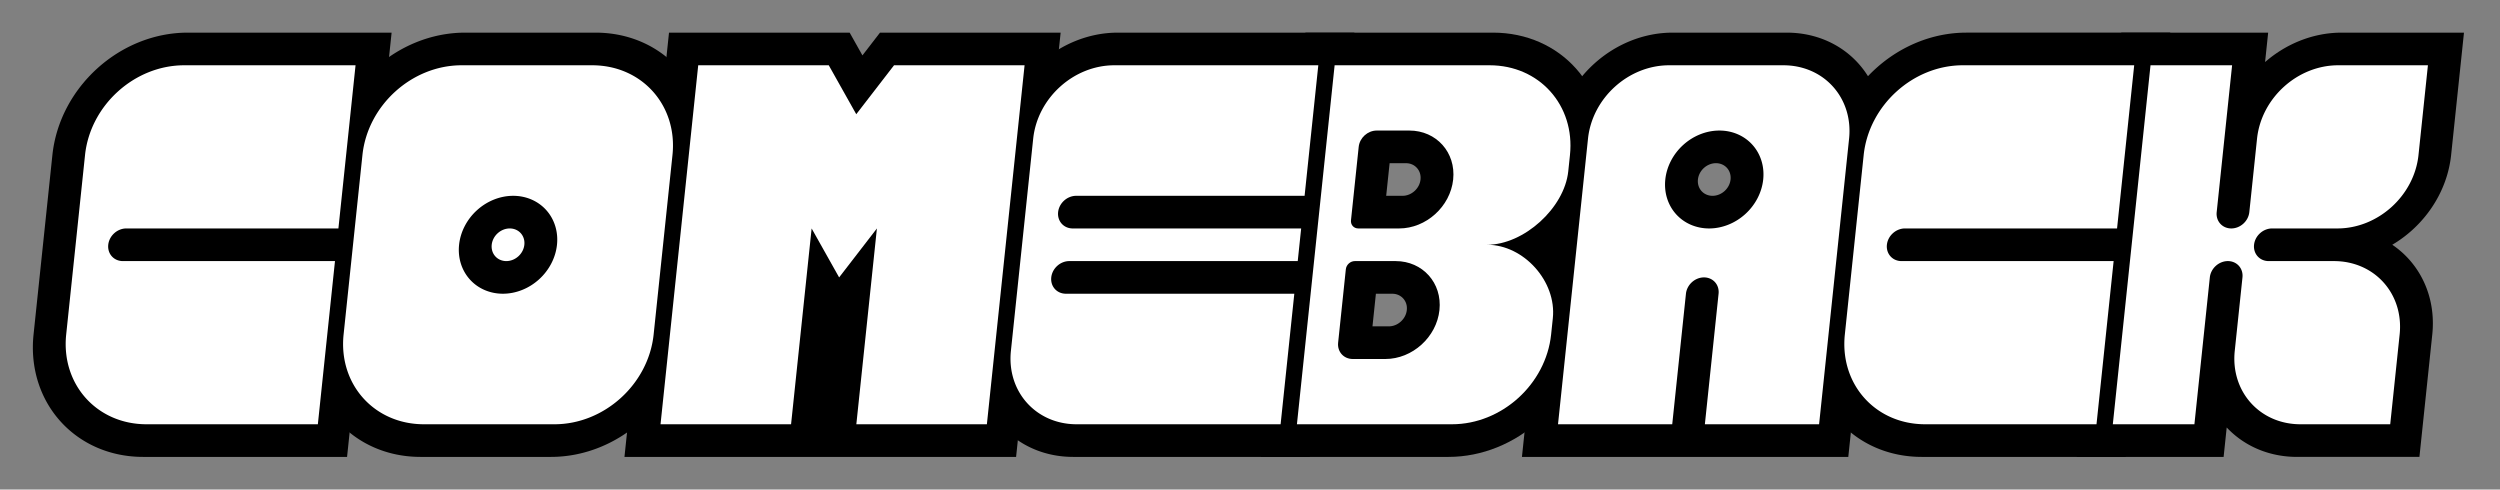 <?xml version="1.0" encoding="UTF-8" standalone="no"?>
<svg
   xmlns:dc="http://purl.org/dc/elements/1.1/"
   xmlns:cc="http://creativecommons.org/ns#"
   xmlns:rdf="http://www.w3.org/1999/02/22-rdf-syntax-ns#"
   xmlns:svg="http://www.w3.org/2000/svg"
   xmlns="http://www.w3.org/2000/svg"
   xmlns:sodipodi="http://sodipodi.sourceforge.net/DTD/sodipodi-0.dtd"
   xmlns:inkscape="http://www.inkscape.org/namespaces/inkscape"
   width="3064.124"
   height="600"
   viewBox="0 0 3064.124 600"
   id="svg2"
   version="1.1"
   inkscape:version="1.0.1 (0767f8302a, 2020-10-17)"
   sodipodi:docname="comeback_italics.svg"
   inkscape:export-filename="/home/alfonso/Projects/Godot/Comeback/logo/comeback.png"
   inkscape:export-xdpi="72"
   inkscape:export-ydpi="72">
  <rect x="0" y="0" width="3064.124" height="600" fill="#808080" stroke="none"/>
  <defs
     id="defs4" />
  <sodipodi:namedview
     id="base"
     pagecolor="#36393f"
     bordercolor="#666666"
     borderopacity="1.0"
     inkscape:pageopacity="0"
     inkscape:pageshadow="2"
     inkscape:zoom="0.43133514"
     inkscape:cx="1559.0334"
     inkscape:cy="220.78814"
     inkscape:document-units="px"
     inkscape:current-layer="g151"
     showgrid="true"
     inkscape:object-nodes="true"
     fit-margin-top="0"
     fit-margin-left="0"
     fit-margin-right="0"
     fit-margin-bottom="0"
     inkscape:showpageshadow="false"
     units="px"
     inkscape:window-width="1920"
     inkscape:window-height="1007"
     inkscape:window-x="0"
     inkscape:window-y="0"
     inkscape:window-maximized="1"
     inkscape:document-rotation="0"
     inkscape:object-paths="false"
     inkscape:snap-intersection-paths="true"
     inkscape:snap-nodes="true"
     inkscape:snap-center="false"
     inkscape:snap-object-midpoints="true"
     inkscape:snap-smooth-nodes="true"
     inkscape:snap-others="false"
     inkscape:snap-grids="true"
     inkscape:pagecheckerboard="false">
    <inkscape:grid
       type="xygrid"
       id="grid4156"
       originx="92.593"
       originy="80" />
  </sodipodi:namedview>
  <g
     inkscape:label="remake"
     inkscape:groupmode="layer"
     id="g98"
     transform="translate(94.746,-473.363)"
     style="display:none;opacity:1;mix-blend-mode:normal">
    <rect
       style="display:inline;opacity:1;mix-blend-mode:normal;fill:#ffffff;stroke:none;stroke-width:40;stroke-linecap:round;stroke-miterlimit:4;stroke-dasharray:none;stroke-opacity:1"
       id="rect1565-4"
       width="320"
       height="440"
       x="1837.847"
       y="553.363"
       ry="90" />
    <rect
       style="fill:#ffffff;stroke:none;stroke-width:40;stroke-linecap:round;stroke-miterlimit:4;stroke-dasharray:none;stroke-opacity:1"
       id="rect1565"
       width="340"
       height="440"
       x="1157.847"
       y="553.363"
       ry="90" />
    <rect
       style="display:inline;opacity:1;mix-blend-mode:normal;fill:#ffffff;stroke:none;stroke-width:40;stroke-linecap:round;stroke-miterlimit:4;stroke-dasharray:none;stroke-opacity:1"
       id="rect1371-3-9"
       width="320"
       height="440"
       x="-2.153"
       y="553.363"
       ry="110" />
    <rect
       style="display:inline;opacity:1;mix-blend-mode:normal;fill:#ffffff;stroke:none;stroke-width:40;stroke-linecap:round;stroke-miterlimit:4;stroke-dasharray:none;stroke-opacity:1"
       id="rect1371-3"
       width="300"
       height="440"
       x="1517.847"
       y="553.363"
       ry="110" />
    <rect
       style="display:inline;opacity:1;mix-blend-mode:normal;fill:#ffffff;stroke:none;stroke-width:40;stroke-linecap:round;stroke-miterlimit:4;stroke-dasharray:none;stroke-opacity:1"
       id="rect1371-3-7"
       width="300"
       height="440"
       x="1517.847"
       y="1023.363"
       ry="110" />
    <rect
       style="fill:#ffffff;stroke:none;stroke-width:40;stroke-linecap:round;stroke-miterlimit:4;stroke-dasharray:none;stroke-opacity:1"
       id="rect1371"
       width="380"
       height="440"
       x="337.847"
       y="553.363"
       ry="110" />
    <rect
       style="fill:#ffffff;stroke-width:26.249;stroke-linecap:round;stroke-opacity:0.4"
       id="rect132"
       width="110"
       height="440"
       x="207.847"
       y="553.363" />
    <path
       style="fill:#000000;stroke:none;stroke-width:1px;stroke-linecap:butt;stroke-linejoin:miter;stroke-opacity:1"
       d="M -22.153,993.363 V 793.363 h -220 c 0,0 -20,0 -20,-20 0,-20 20,-20 20,-20 h 220 v -200 h -200 c -80,0 -120,40 -120,120 v 200 c 0,80 40,120 120,120 z"
       id="path66"
       sodipodi:nodetypes="ccczcccccccc" />
    <path
       inkscape:connector-curvature="0"
       style="color:#000000;clip-rule:nonzero;display:inline;overflow:visible;visibility:visible;opacity:1;isolation:auto;mix-blend-mode:normal;color-interpolation:sRGB;color-interpolation-filters:linearRGB;solid-color:#000000;solid-opacity:1;fill:#000000;fill-opacity:1;fill-rule:evenodd;stroke:none;stroke-width:31.25px;stroke-linecap:butt;stroke-linejoin:miter;stroke-miterlimit:4;stroke-dasharray:none;stroke-dashoffset:0;stroke-opacity:1;color-rendering:auto;image-rendering:auto;shape-rendering:auto;text-rendering:auto;enable-background:accumulate"
       d="m -235.011,5.61 c -93.75,0 -124.995,93.75 -124.992,156.25 l 0.006,125 c 0.003,62.5 31.257,156.25 125.008,156.25 h 125 c 93.75,0 124.995,-93.75 124.992,-156.25 l -0.006,-125 C 14.994,99.36 -16.261,5.61 -110.011,5.61 Z m 62.508,156.25 c 34.27,0 62.501,28.231 62.503,62.5 0.002,34.272 -28.227,62.5 -62.497,62.5 -34.27,0 -62.501,-28.228 -62.503,-62.5 -0.002,-34.269 28.227,-62.5 62.497,-62.5 z"
       id="path68" />
    <rect
       style="fill:#ffffff;stroke-width:26.249;stroke-linecap:round;stroke-opacity:0.4"
       id="rect157"
       width="90"
       height="440"
       x="1407.847"
       y="553.363" />
    <path
       sodipodi:nodetypes="cccccssccsscccc"
       inkscape:connector-curvature="0"
       id="path70"
       d="M 446.12,0.875 443.973,313.375 c -0.215,31.275 30.82,62.525 62.071,62.5 h 281.25 l 1.202,-174.991 h -281.25 c -20.854,0 -20.682,-25.022 0.172,-25.022 h 281.25 l 0.257,-37.478 h -281.25 c -20.854,0 -20.682,-25.022 0.172,-25.022 h 281.25 l 1.202,-174.987 h -281.25 c -31.25,0.025 -62.715,31.275 -62.929,62.5 z"
       style="color:#000000;clip-rule:nonzero;display:inline;overflow:visible;visibility:visible;opacity:1;isolation:auto;mix-blend-mode:normal;color-interpolation:sRGB;color-interpolation-filters:linearRGB;solid-color:#000000;solid-opacity:1;fill:#000000;fill-opacity:1;fill-rule:evenodd;stroke:none;stroke-width:31.25px;stroke-linecap:butt;stroke-linejoin:miter;stroke-miterlimit:4;stroke-dasharray:none;stroke-dashoffset:0;stroke-opacity:1;color-rendering:auto;image-rendering:auto;shape-rendering:auto;text-rendering:auto;enable-background:accumulate" />
    <path
       style="fill:#000000;stroke:none;stroke-width:1px;stroke-linecap:butt;stroke-linejoin:miter;stroke-opacity:1"
       d="M 1860,444.363 V 244.363 h -220 c 0,0 -20,0 -20,-20 0,-20 20,-20 20,-20 h 220 V 4.363 h -200 c -80,0 -120,40 -120,120 v 200 c 0,80 40,120 120,120 z"
       id="path74"
       sodipodi:nodetypes="ccczcccccccc" />
    <path
       id="path76"
       style="fill:#000000;stroke:none;stroke-width:1px;stroke-linecap:butt;stroke-linejoin:miter;stroke-opacity:1"
       d="m 1309.999,4.363 c -80,0 -120,40 -120,120 l 7e-4,320.001 h 150 l -7e-4,-170.001 c 0,0 0,-10 10,-10 10,0 10,10 10,10 l 7e-4,170.001 h 150 l -7e-4,-320.001 c -10e-5,-80 -40,-120 -120,-120 z m 39.949,130 h 0.051 c 27.614,0 50,22.386 50,50 0,27.614 -22.386,50 -50,50 -27.614,0 -50,-22.386 -50,-50 -1e-4,-27.594 22.355,-49.972 49.949,-50 z"
       sodipodi:nodetypes="sscccscccsssssssss" />
    <g
       id="g80"
       transform="translate(-1382.152,459)"
       style="fill:#ffffff">
      <path
         id="path78"
         style="fill:#ffffff;stroke-width:2"
         d="M -37.848,-459 V -19 H 122.152 l 6.6e-4,-239.999 40,60 40,-60 L 202.152,-19 h 160 v -440 h -160 l -40,60 -40,-60 z"
         transform="translate(2157.847,553.363)"
         sodipodi:nodetypes="ccccccccccccc" />
    </g>
    <rect
       style="fill:#ffffff;stroke-width:26.249;stroke-linecap:round;stroke-opacity:0.4"
       id="rect155"
       width="110"
       height="440"
       x="1517.847"
       y="553.363" />
    <g
       id="g96"
       transform="translate(117.847,-91.001)"
       style="fill:#000000">
      <path
         id="path90"
         style="fill:#000000;fill-opacity:1;stroke:none;stroke-width:2"
         d="M 740,94.363 V 534.363 h 210 c 45,0 90,-45 90,-90 v -40 c 0,-45 -45,-90 -90,-90 45,0 90,-45 90,-90 v -40 c 0,-45 -45,-90 -90,-90 z" />
      <ellipse
         style="fill:#ffffff;fill-opacity:1;stroke:none;stroke-width:2"
         id="ellipse92"
         cx="880"
         cy="214.363"
         rx="50"
         ry="50" />
      <ellipse
         style="fill:#ffffff;fill-opacity:1;stroke:none;stroke-width:2"
         id="ellipse94"
         cx="880"
         cy="424.363"
         rx="50"
         ry="50" />
    </g>
    <rect
       style="fill:#ffffff;stroke-width:26.249;stroke-linecap:round;stroke-opacity:0.4"
       id="rect180"
       width="320"
       height="90"
       x="1837.847"
       y="903.363" />
    <path
       style="fill:#808080;stroke:#000000;stroke-width:40;stroke-linecap:round;stroke-miterlimit:4;stroke-dasharray:none;stroke-opacity:1"
       d="m 317.847,773.363 h -260"
       id="path122" />
    <path
       style="fill:#808080;stroke:#000000;stroke-width:40;stroke-linecap:round;stroke-miterlimit:4;stroke-dasharray:none;stroke-opacity:1"
       d="m 1497.847,733.363 h -280"
       id="path947"
       sodipodi:nodetypes="cc" />
    <path
       style="display:inline;opacity:1;fill:#808080;stroke:#000000;stroke-width:40;stroke-linecap:round;stroke-miterlimit:4;stroke-dasharray:none;stroke-opacity:1"
       d="m 1497.847,813.363 h -280"
       id="path947-3"
       sodipodi:nodetypes="cc" />
    <path
       style="fill:#cccccc;stroke:#000000;stroke-width:40;stroke-linecap:round;stroke-miterlimit:4;stroke-dasharray:none;stroke-opacity:1"
       d="m 1997.847,993.363 v -160"
       id="path1017"
       sodipodi:nodetypes="cc" />
    <circle
       style="display:inline;opacity:1;fill:#000000;stroke:none;stroke-width:40;stroke-linecap:round;stroke-miterlimit:4;stroke-dasharray:none;stroke-opacity:1"
       id="path1036-1-7"
       cx="1997.847"
       cy="693.363"
       r="60" />
    <circle
       style="fill:#000000;stroke:none;stroke-width:40;stroke-linecap:round;stroke-miterlimit:4;stroke-dasharray:none;stroke-opacity:1"
       id="path1036"
       cx="527.848"
       cy="773.363"
       r="60" />
    <path
       style="display:inline;opacity:1;mix-blend-mode:normal;fill:#000000;stroke:none;stroke-width:2.25px;stroke-linecap:butt;stroke-linejoin:miter;stroke-opacity:1"
       d="M 1817.847,863.363 V 683.363 c 0,45 -45,90 -90,90 45,0 90,45 90,90 z"
       id="path998-2-8-3-3-5-5-2-0-9"
       sodipodi:nodetypes="cccc" />
    <rect
       style="display:inline;opacity:1;mix-blend-mode:normal;fill:#ffffff;stroke-width:26.249;stroke-linecap:round;stroke-opacity:0.4"
       id="rect155-2"
       width="110"
       height="440"
       x="1517.847"
       y="1023.363" />
    <circle
       style="display:inline;opacity:1;mix-blend-mode:normal;fill:#000000;stroke:none;stroke-width:40;stroke-linecap:round;stroke-miterlimit:4;stroke-dasharray:none;stroke-opacity:1"
       id="path1036-1-7-5-6"
       cx="1617.847"
       cy="1243.363"
       r="60" />
    <g
       id="g1482"
       transform="translate(-5.60685e-5,-10)"
       style="fill:#000000">
      <circle
         style="display:inline;opacity:1;mix-blend-mode:normal;fill:#000000;stroke:none;stroke-width:40;stroke-linecap:round;stroke-miterlimit:4;stroke-dasharray:none;stroke-opacity:1"
         id="path1036-1-7-7"
         cx="1617.847"
         cy="703.363"
         r="60" />
      <rect
         style="fill:#000000;stroke:none;stroke-width:40;stroke-linecap:round;stroke-miterlimit:4;stroke-dasharray:none;stroke-opacity:1"
         id="rect1457"
         width="60"
         height="65"
         x="1557.847"
         y="698.363"
         ry="10" />
      <rect
         style="display:inline;opacity:1;mix-blend-mode:normal;fill:#000000;stroke:none;stroke-width:40;stroke-linecap:round;stroke-miterlimit:4;stroke-dasharray:none;stroke-opacity:1"
         id="rect1457-9"
         width="60"
         height="80"
         x="1557.847"
         y="643.363"
         ry="20"
         rx="0" />
      <rect
         style="fill:#000000;stroke:none;stroke-width:40;stroke-linecap:round;stroke-miterlimit:4;stroke-dasharray:none;stroke-opacity:1"
         id="rect1524"
         width="40"
         height="120"
         x="1577.847"
         y="643.363"
         ry="0" />
    </g>
    <g
       id="g1707">
      <circle
         style="display:inline;mix-blend-mode:normal;fill:#000000;stroke:none;stroke-width:40;stroke-linecap:round;stroke-miterlimit:4;stroke-dasharray:none;stroke-opacity:1"
         id="path1036-1-7-5"
         cx="1617.847"
         cy="853.363"
         r="60" />
      <rect
         style="display:inline;mix-blend-mode:normal;fill:#000000;stroke:none;stroke-width:40;stroke-linecap:round;stroke-miterlimit:4;stroke-dasharray:none;stroke-opacity:1"
         id="rect1457-2"
         width="60"
         height="80"
         x="1557.847"
         y="793.363"
         ry="10" />
      <rect
         style="display:inline;mix-blend-mode:normal;fill:#000000;stroke:none;stroke-width:40;stroke-linecap:round;stroke-miterlimit:4;stroke-dasharray:none;stroke-opacity:1"
         id="rect1457-2-1"
         width="60"
         height="65"
         x="1557.847"
         y="848.363"
         ry="20" />
      <rect
         style="fill:#000000;stroke:none;stroke-width:40;stroke-linecap:round;stroke-miterlimit:4;stroke-dasharray:none;stroke-opacity:1"
         id="rect1526"
         width="40"
         height="120"
         x="1577.847"
         y="793.363"
         ry="0" />
    </g>
    <rect
       style="display:inline;opacity:1;mix-blend-mode:normal;fill:#ffffff;stroke:none;stroke-width:40;stroke-linecap:round;stroke-miterlimit:4;stroke-dasharray:none;stroke-opacity:1"
       id="rect1371-3-9-4"
       width="320"
       height="440"
       x="2177.847"
       y="553.363"
       ry="110" />
    <rect
       style="display:inline;opacity:1;mix-blend-mode:normal;fill:#ffffff;stroke-width:26.249;stroke-linecap:round;stroke-opacity:0.4"
       id="rect132-7"
       width="110"
       height="440"
       x="2387.847"
       y="553.363" />
    <path
       style="display:inline;opacity:1;fill:#808080;stroke:#000000;stroke-width:40;stroke-linecap:round;stroke-miterlimit:4;stroke-dasharray:none;stroke-opacity:1"
       d="m 2497.847,773.363 h -260"
       id="path122-5" />
    <g
       id="g88-5"
       transform="translate(197.846,-121.001)"
       style="display:inline;opacity:1;mix-blend-mode:normal;fill:#ffffff">
      <path
         style="fill:#ffffff;stroke:none;stroke-width:1px;stroke-linecap:butt;stroke-linejoin:miter;stroke-opacity:1"
         d="M 1740.001,534.364 V 94.364 l 120,-10e-7 V 534.364 Z"
         id="path82-0"
         sodipodi:nodetypes="ccccc" />
      <path
         style="fill:#ffffff;fill-opacity:1;stroke:none;stroke-width:1px;stroke-linecap:butt;stroke-linejoin:miter;stroke-opacity:1"
         d="M 2080.001,94.364 V 224.364 c 0,40 -40,80 -80,80 h -90 c -10,0 -20,0 -20,10 h -50 v -60 h 20 c 0,10 0,20 10,20 10,0 10,-10 10,-20 v -80 c 0,-40 40,-80 80,-80 z"
         id="path84-3"
         sodipodi:nodetypes="cccccccczcccc" />
      <path
         style="fill:#ffffff;fill-opacity:1;stroke:none;stroke-width:1px;stroke-linecap:butt;stroke-linejoin:miter;stroke-opacity:1"
         d="m 2080.001,534.364 v -130 c 0,-40 -40,-80 -80,-80 h -90 c -10,0 -20,0 -20,-10 h -50 v 60 h 20 c 0,-10 0,-20 10,-20 10,0 10,10 10,20 v 80 c 0,40 40,80 80,80 z"
         id="path86-6"
         sodipodi:nodetypes="cccccccczcccc" />
    </g>
    <rect
       style="fill:#ffffff;stroke:none;stroke-width:40;stroke-linecap:round;stroke-miterlimit:4;stroke-dasharray:none;stroke-opacity:1"
       id="rect1621"
       width="140"
       height="440"
       x="2517.847"
       y="553.363" />
    <rect
       style="fill:#ffffff;stroke:none;stroke-width:40;stroke-linecap:round;stroke-miterlimit:4;stroke-dasharray:none;stroke-opacity:1"
       id="rect1623"
       width="200"
       height="200"
       x="2657.847"
       y="553.363"
       ry="90" />
    <rect
       style="fill:#ffffff;stroke:none;stroke-width:40;stroke-linecap:round;stroke-miterlimit:4;stroke-dasharray:none;stroke-opacity:1"
       id="rect1629"
       width="90"
       height="100"
       x="2657.847"
       y="653.363"
       ry="0" />
    <rect
       style="fill:#ffffff;stroke:none;stroke-width:40;stroke-linecap:round;stroke-miterlimit:4;stroke-dasharray:none;stroke-opacity:1"
       id="rect1631"
       width="90"
       height="100"
       x="2767.847"
       y="553.363" />
    <rect
       style="display:inline;opacity:1;mix-blend-mode:normal;fill:#ffffff;stroke:none;stroke-width:40;stroke-linecap:round;stroke-miterlimit:4;stroke-dasharray:none;stroke-opacity:1"
       id="rect1623-1"
       width="200"
       height="200"
       x="2657.847"
       y="793.363"
       ry="90" />
    <rect
       style="display:inline;opacity:1;mix-blend-mode:normal;fill:#ffffff;stroke:none;stroke-width:40;stroke-linecap:round;stroke-miterlimit:4;stroke-dasharray:none;stroke-opacity:1"
       id="rect1629-0"
       width="90"
       height="100"
       x="2767.847"
       y="893.363"
       ry="0" />
    <rect
       style="display:inline;opacity:1;mix-blend-mode:normal;fill:#ffffff;stroke:none;stroke-width:40;stroke-linecap:round;stroke-miterlimit:4;stroke-dasharray:none;stroke-opacity:1"
       id="rect1631-6"
       width="90"
       height="100"
       x="2657.847"
       y="793.363" />
    <rect
       style="fill:#ffffff;stroke:none;stroke-width:40;stroke-linecap:round;stroke-miterlimit:4;stroke-dasharray:none;stroke-opacity:1"
       id="rect1671"
       width="50"
       height="80"
       x="2637.847"
       y="733.363" />
    <path
       style="fill:#b3b3b3;stroke:#000000;stroke-width:40;stroke-linecap:round;stroke-miterlimit:4;stroke-dasharray:none;stroke-opacity:1"
       d="m 2637.847,553.363 v 180"
       id="path1654"
       sodipodi:nodetypes="cc" />
    <path
       style="display:inline;opacity:1;mix-blend-mode:normal;fill:#b3b3b3;stroke:#000000;stroke-width:40;stroke-linecap:round;stroke-miterlimit:4;stroke-dasharray:none;stroke-opacity:1"
       d="m 2637.847,813.363 v 180"
       id="path1654-3"
       sodipodi:nodetypes="cc" />
    <path
       style="display:inline;opacity:1;mix-blend-mode:normal;fill:#808080;stroke:#000000;stroke-width:40;stroke-linecap:round;stroke-miterlimit:4;stroke-dasharray:none;stroke-opacity:1"
       d="m 2857.847,773.363 h -170"
       id="path122-5-2"
       sodipodi:nodetypes="cc" />
  </g>
  <g
     inkscape:label="trimmed"
     inkscape:groupmode="layer"
     id="g1825"
     transform="translate(94.746,-473.363)"
     style="display:none;opacity:1;mix-blend-mode:normal">
    <path
       id="rect1709"
       style="display:inline;opacity:1;mix-blend-mode:normal;fill:#ffffff;stroke:none;stroke-width:40;stroke-linecap:round;stroke-miterlimit:4;stroke-dasharray:none;stroke-opacity:1"
       d="m 1930,0 c -49.86,0 -90,40.14 -90,90 v 260 90 h 90 50 V 280 a 20,20 0 0 1 20,-20 20,20 0 0 1 20,20 v 160 h 50 90 V 350 90 c 0,-49.86 -40.14,-90 -90,-90 z m 70,80 a 60,60 0 0 1 60,60 60,60 0 0 1 -60,60 60,60 0 0 1 -60,-60 60,60 0 0 1 60,-60 z"
       transform="translate(-2.153,553.363)" />
    <path
       id="rect1711"
       style="fill:#ffffff;stroke:none;stroke-width:40;stroke-linecap:round;stroke-miterlimit:4;stroke-dasharray:none;stroke-opacity:1"
       d="m 1250,0 c -49.86,0 -90,40.14 -90,90 v 260 c 0,49.86 40.14,90 90,90 h 160 90 v -90 -70 h -280 a 20,20 0 0 1 -20,-20 20,20 0 0 1 20,-20 h 280 v -40 h -280 a 20,20 0 0 1 -20,-20 20,20 0 0 1 20,-20 h 280 V 90 0 h -90 z"
       transform="translate(-2.153,553.363)" />
    <path
       id="rect1713"
       style="display:inline;opacity:1;mix-blend-mode:normal;fill:#ffffff;stroke:none;stroke-width:40;stroke-linecap:round;stroke-miterlimit:4;stroke-dasharray:none;stroke-opacity:1"
       d="M 110,0 C 49.06,0 0,49.06 0,110 v 220 c 0,60.94 49.06,110 110,110 H 210 320 V 330 240 H 60 A 20,20 0 0 1 40,220 20,20 0 0 1 60,200 H 320 V 110 0 H 210 Z"
       transform="translate(-2.153,553.363)" />
    <path
       id="rect1715"
       style="display:inline;opacity:1;mix-blend-mode:normal;fill:#ffffff;stroke:none;stroke-width:40;stroke-linecap:round;stroke-miterlimit:4;stroke-dasharray:none;stroke-opacity:1"
       d="m 1520,0 v 440 h 190 c 60.94,0 110,-49.06 110,-110 v -20 c 0,-45 -45,-90 -90,-90 45,0 90,-45 90,-90 V 110 C 1820,49.06 1770.94,0 1710,0 Z m 60,80 h 40 c 33.137,0 60,26.863 60,60 0,33.137 -26.863,60 -60,60 h -50 c -5.54,0 -10,-4.46 -10,-10 v -90 c 0,-11.08 8.92,-20 20,-20 z m -10,160 h 50 c 33.137,0 60,26.863 60,60 0,33.137 -26.863,60 -60,60 h -40 c -11.08,0 -20,-8.92 -20,-20 v -90 c 0,-5.54 4.46,-10 10,-10 z"
       sodipodi:nodetypes="ccssscssscsssssssssssssccs"
       transform="translate(-2.153,553.363)" />
    <path
       id="rect1719"
       style="fill:#ffffff;stroke:none;stroke-width:40;stroke-linecap:round;stroke-miterlimit:4;stroke-dasharray:none;stroke-opacity:1"
       d="M 450,0 C 389.06,0 340,49.06 340,110 v 220 c 0,60.94 49.06,110 110,110 h 160 c 60.94,0 110,-49.06 110,-110 V 110 C 720,49.06 670.94,0 610,0 Z m 80,160 a 60,60 0 0 1 60,60 60,60 0 0 1 -60,60 60,60 0 0 1 -60,-60 60,60 0 0 1 60,-60 z"
       transform="translate(-2.153,553.363)" />
    <g
       id="g1737"
       transform="translate(-1382.152,459)"
       style="fill:#ffffff">
      <path
         id="path1735"
         style="fill:#ffffff;stroke-width:2"
         d="M -37.848,-459 V -19 H 122.152 l 6.6e-4,-239.999 40,60 40,-60 L 202.152,-19 h 160 v -440 h -160 l -40,60 -40,-60 z"
         transform="translate(2157.847,553.363)"
         sodipodi:nodetypes="ccccccccccccc" />
    </g>
    <g
       id="g1827"
       style="opacity:1" />
    <g
       id="g1840"
       style="opacity:1" />
    <g
       id="g1847"
       style="opacity:1" />
    <g
       id="g1878"
       style="opacity:1">
      <path
         style="color:#000000;font-style:normal;font-variant:normal;font-weight:normal;font-stretch:normal;font-size:medium;line-height:normal;font-family:sans-serif;font-variant-ligatures:normal;font-variant-position:normal;font-variant-caps:normal;font-variant-numeric:normal;font-variant-alternates:normal;font-variant-east-asian:normal;font-feature-settings:normal;font-variation-settings:normal;text-indent:0;text-align:start;text-decoration:none;text-decoration-line:none;text-decoration-style:solid;text-decoration-color:#000000;letter-spacing:normal;word-spacing:normal;text-transform:none;writing-mode:lr-tb;direction:ltr;text-orientation:mixed;dominant-baseline:auto;baseline-shift:baseline;text-anchor:start;white-space:normal;shape-padding:0;shape-margin:0;inline-size:0;clip-rule:nonzero;display:inline;overflow:visible;visibility:visible;isolation:auto;mix-blend-mode:normal;color-interpolation:sRGB;color-interpolation-filters:linearRGB;solid-color:#000000;solid-opacity:1;vector-effect:none;fill:#cccccc;fill-opacity:1;fill-rule:nonzero;stroke:none;stroke-width:40;stroke-linecap:round;stroke-linejoin:miter;stroke-miterlimit:4;stroke-dasharray:none;stroke-dashoffset:0;stroke-opacity:1;color-rendering:auto;image-rendering:auto;shape-rendering:auto;text-rendering:auto;enable-background:accumulate;stop-color:#000000;stop-opacity:1"
         d="m 1997.847,993.363 v -160"
         id="path1880" />
    </g>
    <g
       id="g1777"
       transform="translate(-5.60685e-5,-10)"
       style="fill:#000000" />
    <g
       id="g1787" />
    <path
       id="rect1803"
       style="fill:#ffffff;stroke:none;stroke-width:40;stroke-linecap:round;stroke-miterlimit:4;stroke-dasharray:none;stroke-opacity:1"
       d="m 2520,0 v 440 h 100 V 260 a 20,20 0 0 1 20,-20 20,20 0 0 1 20,20 v 90 c 0,49.86 40.14,90 90,90 h 20 90 v -90 -20 c 0,-49.86 -40.14,-90 -90,-90 h -80 a 20,20 0 0 1 -20,-20 20,20 0 0 1 20,-20 h 80 c 49.86,0 90,-40.14 90,-90 V 90 0 h -90 -20 c -49.86,0 -90,40.14 -90,90 v 90 a 20,20 0 0 1 -20,20 20,20 0 0 1 -20,-20 V 0 Z"
       transform="translate(-2.153,553.363)" />
    <g
       id="g1894"
       style="opacity:1" />
    <g
       id="g1906"
       style="opacity:1" />
    <g
       id="g1900"
       style="opacity:1" />
    <path
       id="rect1713-0"
       style="display:inline;opacity:1;mix-blend-mode:normal;fill:#ffffff;stroke:none;stroke-width:40;stroke-linecap:round;stroke-miterlimit:4;stroke-dasharray:none;stroke-opacity:1"
       d="m 2287.847,553.363 c -60.94,0 -110,49.06 -110,110 v 220 c 0,60.94 49.06,110 110,110 h 100 110 v -110 -90 h -260 a 20,20 0 0 1 -20,-20 20,20 0 0 1 20,-20 h 260 v -90 -110 h -110 z" />
  </g>
  <g
     inkscape:groupmode="layer"
     id="layer1"
     inkscape:label="White Border"
     style="display:none"
     sodipodi:insensitive="true">
    <g
       id="g1982-0-4"
       transform="matrix(1,0,-0.105,1,176.029,-473.363)"
       style="display:inline;opacity:1;mix-blend-mode:normal;fill:none;stroke:#ffffff;stroke-width:160;stroke-miterlimit:4;stroke-dasharray:none">
      <path
         id="path1931-2-2"
         style="display:inline;opacity:1;mix-blend-mode:normal;fill:none;stroke:#ffffff;stroke-width:160;stroke-linecap:round;stroke-miterlimit:4;stroke-dasharray:none;stroke-opacity:1"
         d="m 1930,0 c -49.86,0 -90,40.14 -90,90 v 260 90 h 90 50 V 280 a 20,20 0 0 1 20,-20 20,20 0 0 1 20,20 v 160 h 50 90 V 350 90 c 0,-49.86 -40.14,-90 -90,-90 z m 70,80 a 60,60 0 0 1 60,60 60,60 0 0 1 -60,60 60,60 0 0 1 -60,-60 60,60 0 0 1 60,-60 z"
         transform="translate(-2.153,553.363)" />
      <path
         id="path1933-8-2"
         style="fill:none;stroke:#ffffff;stroke-width:160;stroke-linecap:round;stroke-miterlimit:4;stroke-dasharray:none;stroke-opacity:1"
         d="m 1250,0 c -49.86,0 -90,40.14 -90,90 v 260 c 0,49.86 40.14,90 90,90 h 160 90 v -90 -70 h -280 a 20,20 0 0 1 -20,-20 20,20 0 0 1 20,-20 h 280 v -40 h -280 a 20,20 0 0 1 -20,-20 20,20 0 0 1 20,-20 h 280 V 90 0 h -90 z"
         transform="translate(-2.153,553.363)" />
      <path
         id="path1935-3-6"
         style="display:inline;opacity:1;mix-blend-mode:normal;fill:none;stroke:#ffffff;stroke-width:160;stroke-linecap:round;stroke-miterlimit:4;stroke-dasharray:none;stroke-opacity:1"
         d="M 110,0 C 49.06,0 0,49.06 0,110 v 220 c 0,60.94 49.06,110 110,110 H 210 320 V 330 240 H 60 A 20,20 0 0 1 40,220 20,20 0 0 1 60,200 H 320 V 110 0 H 210 Z"
         transform="translate(-2.153,553.363)" />
      <path
         id="path1937-8-4"
         style="display:inline;opacity:1;mix-blend-mode:normal;fill:none;stroke:#ffffff;stroke-width:160;stroke-linecap:round;stroke-miterlimit:4;stroke-dasharray:none;stroke-opacity:1"
         d="m 1520,0 v 440 h 190 c 60.94,0 110,-49.06 110,-110 v -20 c 0,-45 -45,-90 -90,-90 45,0 90,-45 90,-90 V 110 C 1820,49.06 1770.94,0 1710,0 Z m 60,80 h 40 c 33.137,0 60,26.863 60,60 0,33.137 -26.863,60 -60,60 h -50 c -5.54,0 -10,-4.46 -10,-10 v -90 c 0,-11.08 8.92,-20 20,-20 z m -10,160 h 50 c 33.137,0 60,26.863 60,60 0,33.137 -26.863,60 -60,60 h -40 c -11.08,0 -20,-8.92 -20,-20 v -90 c 0,-5.54 4.46,-10 10,-10 z"
         sodipodi:nodetypes="ccssscssscsssssssssssssccs"
         transform="translate(-2.153,553.363)" />
      <path
         id="path1939-0-1"
         style="fill:none;stroke:#ffffff;stroke-width:160;stroke-linecap:round;stroke-miterlimit:4;stroke-dasharray:none;stroke-opacity:1"
         d="M 450,0 C 389.06,0 340,49.06 340,110 v 220 c 0,60.94 49.06,110 110,110 h 160 c 60.94,0 110,-49.06 110,-110 V 110 C 720,49.06 670.94,0 610,0 Z m 80,160 a 60,60 0 0 1 60,60 60,60 0 0 1 -60,60 60,60 0 0 1 -60,-60 60,60 0 0 1 60,-60 z"
         transform="translate(-2.153,553.363)" />
      <g
         id="g1943-4-2"
         transform="translate(-1382.152,459)"
         style="fill:none;stroke:#ffffff;stroke-width:160;stroke-miterlimit:4;stroke-dasharray:none">
        <path
           id="path1941-0-8"
           style="fill:none;stroke:#ffffff;stroke-width:160;stroke-miterlimit:4;stroke-dasharray:none"
           d="M -37.848,-459 V -19 H 122.152 l 6.6e-4,-239.999 40,60 40,-60 L 202.152,-19 h 160 v -440 h -160 l -40,60 -40,-60 z"
           transform="translate(2157.847,553.363)"
           sodipodi:nodetypes="ccccccccccccc" />
      </g>
      <g
         id="g1953-8"
         style="opacity:1;fill:none;stroke:#ffffff;stroke-width:160;stroke-miterlimit:4;stroke-dasharray:none" />
      <path
         id="path1959-9-9"
         style="fill:none;stroke:#ffffff;stroke-width:160;stroke-linecap:round;stroke-miterlimit:4;stroke-dasharray:none;stroke-opacity:1"
         d="m 2520,0 v 440 h 100 V 260 a 20,20 0 0 1 20,-20 20,20 0 0 1 20,20 v 90 c 0,49.86 40.14,90 90,90 h 20 90 v -90 -20 c 0,-49.86 -40.14,-90 -90,-90 h -80 a 20,20 0 0 1 -20,-20 20,20 0 0 1 20,-20 h 80 c 49.86,0 90,-40.14 90,-90 V 90 0 h -90 -20 c -49.86,0 -90,40.14 -90,90 v 90 a 20,20 0 0 1 -20,20 20,20 0 0 1 -20,-20 V 0 Z"
         transform="translate(-2.153,553.363)" />
      <path
         id="path1967-1-2"
         style="display:inline;opacity:1;mix-blend-mode:normal;fill:none;stroke:#ffffff;stroke-width:160;stroke-linecap:round;stroke-miterlimit:4;stroke-dasharray:none;stroke-opacity:1"
         d="m 2287.847,553.363 c -60.94,0 -110,49.06 -110,110 v 220 c 0,60.94 49.06,110 110,110 h 100 110 v -110 -90 h -260 a 20,20 0 0 1 -20,-20 20,20 0 0 1 20,-20 h 260 v -90 -110 h -110 z" />
    </g>
  </g>
  <g
     inkscape:groupmode="layer"
     id="g151"
     inkscape:label="White Fill"
     style="display:inline">
    <rect
       style="display:inline;opacity:1;mix-blend-mode:normal;fill:#ffffff;stroke:none;stroke-width:62.854;stroke-linecap:round;stroke-miterlimit:4;stroke-dasharray:none;stroke-opacity:1"
       id="rect149"
       width="160"
       height="200"
       x="552.593"
       y="200" />
  </g>
  <g
     inkscape:groupmode="layer"
     id="layer2"
     inkscape:label="Black Border"
     style="display:inline"
     sodipodi:insensitive="true">
    <g
       id="g1982-0"
       transform="matrix(1,0,-0.105,1,176.029,-473.363)"
       style="display:inline;opacity:1;mix-blend-mode:normal;fill:none;stroke:#000000;stroke-width:80;stroke-miterlimit:4;stroke-dasharray:none">
      <path
         id="path1931-2"
         style="display:inline;opacity:1;mix-blend-mode:normal;fill:none;stroke:#000000;stroke-width:80;stroke-linecap:round;stroke-miterlimit:4;stroke-dasharray:none;stroke-opacity:1"
         d="m 1930,0 c -49.86,0 -90,40.14 -90,90 v 260 90 h 90 50 V 280 a 20,20 0 0 1 20,-20 20,20 0 0 1 20,20 v 160 h 50 90 V 350 90 c 0,-49.86 -40.14,-90 -90,-90 z m 70,80 a 60,60 0 0 1 60,60 60,60 0 0 1 -60,60 60,60 0 0 1 -60,-60 60,60 0 0 1 60,-60 z"
         transform="translate(-2.153,553.363)" />
      <path
         id="path1933-8"
         style="fill:none;stroke:#000000;stroke-width:80;stroke-linecap:round;stroke-miterlimit:4;stroke-dasharray:none;stroke-opacity:1"
         d="m 1250,0 c -49.86,0 -90,40.14 -90,90 v 260 c 0,49.86 40.14,90 90,90 h 160 90 v -90 -70 h -280 a 20,20 0 0 1 -20,-20 20,20 0 0 1 20,-20 h 280 v -40 h -280 a 20,20 0 0 1 -20,-20 20,20 0 0 1 20,-20 h 280 V 90 0 h -90 z"
         transform="translate(-2.153,553.363)" />
      <path
         id="path1935-3"
         style="display:inline;opacity:1;mix-blend-mode:normal;fill:none;stroke:#000000;stroke-width:80;stroke-linecap:round;stroke-miterlimit:4;stroke-dasharray:none;stroke-opacity:1"
         d="M 110,0 C 49.06,0 0,49.06 0,110 v 220 c 0,60.94 49.06,110 110,110 H 210 320 V 330 240 H 60 A 20,20 0 0 1 40,220 20,20 0 0 1 60,200 H 320 V 110 0 H 210 Z"
         transform="translate(-2.153,553.363)" />
      <path
         id="path1937-8"
         style="display:inline;opacity:1;mix-blend-mode:normal;fill:none;stroke:#000000;stroke-width:80;stroke-linecap:round;stroke-miterlimit:4;stroke-dasharray:none;stroke-opacity:1"
         d="m 1520,0 v 440 h 190 c 60.94,0 110,-49.06 110,-110 v -20 c 0,-45 -45,-90 -90,-90 45,0 90,-45 90,-90 V 110 C 1820,49.06 1770.94,0 1710,0 Z m 60,80 h 40 c 33.137,0 60,26.863 60,60 0,33.137 -26.863,60 -60,60 h -50 c -5.54,0 -10,-4.46 -10,-10 v -90 c 0,-11.08 8.92,-20 20,-20 z m -10,160 h 50 c 33.137,0 60,26.863 60,60 0,33.137 -26.863,60 -60,60 h -40 c -11.08,0 -20,-8.92 -20,-20 v -90 c 0,-5.54 4.46,-10 10,-10 z"
         sodipodi:nodetypes="ccssscssscsssssssssssssccs"
         transform="translate(-2.153,553.363)" />
      <path
         id="path1939-0"
         style="fill:none;stroke:#000000;stroke-width:80;stroke-linecap:round;stroke-miterlimit:4;stroke-dasharray:none;stroke-opacity:1"
         d="M 450,0 C 389.06,0 340,49.06 340,110 v 220 c 0,60.94 49.06,110 110,110 h 160 c 60.94,0 110,-49.06 110,-110 V 110 C 720,49.06 670.94,0 610,0 Z m 80,160 a 60,60 0 0 1 60,60 60,60 0 0 1 -60,60 60,60 0 0 1 -60,-60 60,60 0 0 1 60,-60 z"
         transform="translate(-2.153,553.363)" />
      <g
         id="g1943-4"
         transform="translate(-1382.152,459)"
         style="fill:none;stroke:#000000;stroke-width:80;stroke-miterlimit:4;stroke-dasharray:none">
        <path
           id="path1941-0"
           style="fill:none;stroke:#000000;stroke-width:80;stroke-miterlimit:4;stroke-dasharray:none"
           d="M -37.848,-459 V -19 H 122.152 l 6.6e-4,-239.999 40,60 40,-60 L 202.152,-19 h 160 v -440 h -160 l -40,60 -40,-60 z"
           transform="translate(2157.847,553.363)"
           sodipodi:nodetypes="ccccccccccccc" />
      </g>
      <g
         id="g1953"
         style="opacity:1;fill:none;stroke:#000000;stroke-width:80;stroke-miterlimit:4;stroke-dasharray:none" />
      <path
         id="path1959-9"
         style="fill:none;stroke:#000000;stroke-width:80;stroke-linecap:round;stroke-miterlimit:4;stroke-dasharray:none;stroke-opacity:1"
         d="m 2520,0 v 440 h 100 V 260 a 20,20 0 0 1 20,-20 20,20 0 0 1 20,20 v 90 c 0,49.86 40.14,90 90,90 h 20 90 v -90 -20 c 0,-49.86 -40.14,-90 -90,-90 h -80 a 20,20 0 0 1 -20,-20 20,20 0 0 1 20,-20 h 80 c 49.86,0 90,-40.14 90,-90 V 90 0 h -90 -20 c -49.86,0 -90,40.14 -90,90 v 90 a 20,20 0 0 1 -20,20 20,20 0 0 1 -20,-20 V 0 Z"
         transform="translate(-2.153,553.363)" />
      <path
         id="path1967-1"
         style="display:inline;opacity:1;mix-blend-mode:normal;fill:none;stroke:#000000;stroke-width:80;stroke-linecap:round;stroke-miterlimit:4;stroke-dasharray:none;stroke-opacity:1"
         d="m 2287.847,553.363 c -60.94,0 -110,49.06 -110,110 v 220 c 0,60.94 49.06,110 110,110 h 100 110 v -110 -90 h -260 a 20,20 0 0 1 -20,-20 20,20 0 0 1 20,-20 h 260 v -90 -110 h -110 z" />
    </g>
  </g>
  <g
     inkscape:groupmode="layer"
     id="layer3"
     inkscape:label="Black Fill"
     style="display:none">
    <rect
       style="display:inline;opacity:1;mix-blend-mode:normal;fill:#000000;stroke:none;stroke-width:200;stroke-linecap:round;stroke-miterlimit:4;stroke-dasharray:none;stroke-opacity:1"
       id="rect2207"
       width="1620"
       height="200"
       x="552.593"
       y="200" />
  </g>
  <g
     inkscape:label="italicized"
     inkscape:groupmode="layer"
     id="g1969"
     transform="translate(94.746,-473.363)"
     style="display:inline;opacity:1;mix-blend-mode:normal"
     sodipodi:insensitive="true">
    <g
       id="g1945"
       style="opacity:1" />
    <g
       id="g1947"
       style="opacity:1" />
    <g
       id="g1949"
       style="opacity:1" />
    <g
       id="g1955"
       transform="translate(-5.60685e-5,-10)"
       style="fill:#000000" />
    <g
       id="g1957" />
    <g
       id="g1961"
       style="opacity:1" />
    <g
       id="g1963"
       style="opacity:1" />
    <g
       id="g1965"
       style="opacity:1" />
    <g
       id="g1982"
       transform="matrix(1,0,-0.105,1,81.284,0)"
       style="fill:none;stroke:#ffffff;stroke-width:0;stroke-miterlimit:4;stroke-dasharray:none">
      <path
         id="path1931"
         style="display:inline;opacity:1;mix-blend-mode:normal;fill:none;stroke:#ffffff;stroke-width:0;stroke-linecap:round;stroke-miterlimit:4;stroke-dasharray:none;stroke-opacity:1"
         d="m 1930,0 c -49.86,0 -90,40.14 -90,90 v 260 90 h 90 50 V 280 a 20,20 0 0 1 20,-20 20,20 0 0 1 20,20 v 160 h 50 90 V 350 90 c 0,-49.86 -40.14,-90 -90,-90 z m 70,80 a 60,60 0 0 1 60,60 60,60 0 0 1 -60,60 60,60 0 0 1 -60,-60 60,60 0 0 1 60,-60 z"
         transform="translate(-2.153,553.363)" />
      <path
         id="path1933"
         style="fill:none;stroke:#ffffff;stroke-width:0;stroke-linecap:round;stroke-miterlimit:4;stroke-dasharray:none;stroke-opacity:1"
         d="m 1250,0 c -49.86,0 -90,40.14 -90,90 v 260 c 0,49.86 40.14,90 90,90 h 160 90 v -90 -70 h -280 a 20,20 0 0 1 -20,-20 20,20 0 0 1 20,-20 h 280 v -40 h -280 a 20,20 0 0 1 -20,-20 20,20 0 0 1 20,-20 h 280 V 90 0 h -90 z"
         transform="translate(-2.153,553.363)" />
      <path
         id="path1935"
         style="display:inline;opacity:1;mix-blend-mode:normal;fill:none;stroke:#ffffff;stroke-width:0;stroke-linecap:round;stroke-miterlimit:4;stroke-dasharray:none;stroke-opacity:1"
         d="M 110,0 C 49.06,0 0,49.06 0,110 v 220 c 0,60.94 49.06,110 110,110 H 210 320 V 330 240 H 60 A 20,20 0 0 1 40,220 20,20 0 0 1 60,200 H 320 V 110 0 H 210 Z"
         transform="translate(-2.153,553.363)" />
      <path
         id="path1937"
         style="display:inline;opacity:1;mix-blend-mode:normal;fill:none;stroke:#ffffff;stroke-width:0;stroke-linecap:round;stroke-miterlimit:4;stroke-dasharray:none;stroke-opacity:1"
         d="m 1520,0 v 440 h 190 c 60.94,0 110,-49.06 110,-110 v -20 c 0,-45 -45,-90 -90,-90 45,0 90,-45 90,-90 V 110 C 1820,49.06 1770.94,0 1710,0 Z m 60,80 h 40 c 33.137,0 60,26.863 60,60 0,33.137 -26.863,60 -60,60 h -50 c -5.54,0 -10,-4.46 -10,-10 v -90 c 0,-11.08 8.92,-20 20,-20 z m -10,160 h 50 c 33.137,0 60,26.863 60,60 0,33.137 -26.863,60 -60,60 h -40 c -11.08,0 -20,-8.92 -20,-20 v -90 c 0,-5.54 4.46,-10 10,-10 z"
         sodipodi:nodetypes="ccssscssscsssssssssssssccs"
         transform="translate(-2.153,553.363)" />
      <path
         id="path1939"
         style="fill:none;stroke:#ffffff;stroke-width:0;stroke-linecap:round;stroke-miterlimit:4;stroke-dasharray:none;stroke-opacity:1"
         d="M 450,0 C 389.06,0 340,49.06 340,110 v 220 c 0,60.94 49.06,110 110,110 h 160 c 60.94,0 110,-49.06 110,-110 V 110 C 720,49.06 670.94,0 610,0 Z m 80,160 a 60,60 0 0 1 60,60 60,60 0 0 1 -60,60 60,60 0 0 1 -60,-60 60,60 0 0 1 60,-60 z"
         transform="translate(-2.153,553.363)" />
      <g
         id="g1943"
         transform="translate(-1382.152,459)"
         style="fill:none;stroke:#ffffff;stroke-width:0;stroke-miterlimit:4;stroke-dasharray:none">
        <path
           id="path1941"
           style="fill:none;stroke:#ffffff;stroke-width:0;stroke-miterlimit:4;stroke-dasharray:none"
           d="M -37.848,-459 V -19 H 122.152 l 6.6e-4,-239.999 40,60 40,-60 L 202.152,-19 h 160 v -440 h -160 l -40,60 -40,-60 z"
           transform="translate(2157.847,553.363)"
           sodipodi:nodetypes="ccccccccccccc" />
      </g>
      <path
         id="path1959"
         style="fill:none;stroke:#ffffff;stroke-width:0;stroke-linecap:round;stroke-miterlimit:4;stroke-dasharray:none;stroke-opacity:1"
         d="m 2520,0 v 440 h 100 V 260 a 20,20 0 0 1 20,-20 20,20 0 0 1 20,20 v 90 c 0,49.86 40.14,90 90,90 h 20 90 v -90 -20 c 0,-49.86 -40.14,-90 -90,-90 h -80 a 20,20 0 0 1 -20,-20 20,20 0 0 1 20,-20 h 80 c 49.86,0 90,-40.14 90,-90 V 90 0 h -90 -20 c -49.86,0 -90,40.14 -90,90 v 90 a 20,20 0 0 1 -20,20 20,20 0 0 1 -20,-20 V 0 Z"
         transform="translate(-2.153,553.363)" />
      <path
         id="path1967"
         style="display:inline;opacity:1;mix-blend-mode:normal;fill:none;stroke:#ffffff;stroke-width:0;stroke-linecap:round;stroke-miterlimit:4;stroke-dasharray:none;stroke-opacity:1"
         d="m 2287.847,553.363 c -60.94,0 -110,49.06 -110,110 v 220 c 0,60.94 49.06,110 110,110 h 100 110 v -110 -90 h -260 a 20,20 0 0 1 -20,-20 20,20 0 0 1 20,-20 h 260 v -90 -110 h -110 z" />
    </g>
    <g
       id="g1982-9"
       transform="matrix(1,0,-0.105,1,81.284,0)"
       style="display:inline;opacity:1;mix-blend-mode:normal;stroke:none">
      <path
         id="path1931-6"
         style="display:inline;opacity:1;mix-blend-mode:normal;fill:#ffffff;stroke:none;stroke-width:40;stroke-linecap:round;stroke-miterlimit:4;stroke-dasharray:none;stroke-opacity:1"
         d="m 1930,0 c -49.86,0 -90,40.14 -90,90 v 260 90 h 90 50 V 280 a 20,20 0 0 1 20,-20 20,20 0 0 1 20,20 v 160 h 50 90 V 350 90 c 0,-49.86 -40.14,-90 -90,-90 z m 70,80 a 60,60 0 0 1 60,60 60,60 0 0 1 -60,60 60,60 0 0 1 -60,-60 60,60 0 0 1 60,-60 z"
         transform="translate(-2.153,553.363)" />
      <path
         id="path1933-2"
         style="fill:#ffffff;stroke:none;stroke-width:40;stroke-linecap:round;stroke-miterlimit:4;stroke-dasharray:none;stroke-opacity:1"
         d="m 1250,0 c -49.86,0 -90,40.14 -90,90 v 260 c 0,49.86 40.14,90 90,90 h 160 90 v -90 -70 h -280 a 20,20 0 0 1 -20,-20 20,20 0 0 1 20,-20 h 280 v -40 h -280 a 20,20 0 0 1 -20,-20 20,20 0 0 1 20,-20 h 280 V 90 0 h -90 z"
         transform="translate(-2.153,553.363)" />
      <path
         id="path1935-5"
         style="display:inline;opacity:1;mix-blend-mode:normal;fill:#ffffff;stroke:none;stroke-width:40;stroke-linecap:round;stroke-miterlimit:4;stroke-dasharray:none;stroke-opacity:1"
         d="M 110,0 C 49.06,0 0,49.06 0,110 v 220 c 0,60.94 49.06,110 110,110 H 210 320 V 330 240 H 60 A 20,20 0 0 1 40,220 20,20 0 0 1 60,200 H 320 V 110 0 H 210 Z"
         transform="translate(-2.153,553.363)" />
      <path
         id="path1937-4"
         style="display:inline;opacity:1;mix-blend-mode:normal;fill:#ffffff;stroke:none;stroke-width:40;stroke-linecap:round;stroke-miterlimit:4;stroke-dasharray:none;stroke-opacity:1"
         d="m 1520,0 v 440 h 190 c 60.94,0 110,-49.06 110,-110 v -20 c 0,-45 -45,-90 -90,-90 45,0 90,-45 90,-90 V 110 C 1820,49.06 1770.94,0 1710,0 Z m 60,80 h 40 c 33.137,0 60,26.863 60,60 0,33.137 -26.863,60 -60,60 h -50 c -5.54,0 -10,-4.46 -10,-10 v -90 c 0,-11.08 8.92,-20 20,-20 z m -10,160 h 50 c 33.137,0 60,26.863 60,60 0,33.137 -26.863,60 -60,60 h -40 c -11.08,0 -20,-8.92 -20,-20 v -90 c 0,-5.54 4.46,-10 10,-10 z"
         sodipodi:nodetypes="ccssscssscsssssssssssssccs"
         transform="translate(-2.153,553.363)" />
      <path
         id="path1939-4"
         style="fill:#ffffff;stroke:none;stroke-width:40;stroke-linecap:round;stroke-miterlimit:4;stroke-dasharray:none;stroke-opacity:1"
         d="M 450,0 C 389.06,0 340,49.06 340,110 v 220 c 0,60.94 49.06,110 110,110 h 160 c 60.94,0 110,-49.06 110,-110 V 110 C 720,49.06 670.94,0 610,0 Z m 80,160 a 60,60 0 0 1 60,60 60,60 0 0 1 -60,60 60,60 0 0 1 -60,-60 60,60 0 0 1 60,-60 z"
         transform="translate(-2.153,553.363)" />
      <g
         id="g1943-9"
         transform="translate(-1382.152,459)"
         style="fill:#ffffff;stroke:none">
        <path
           id="path1941-9"
           style="fill:#ffffff;stroke:none;stroke-width:2"
           d="M -37.848,-459 V -19 H 122.152 l 6.6e-4,-239.999 40,60 40,-60 L 202.152,-19 h 160 v -440 h -160 l -40,60 -40,-60 z"
           transform="translate(2157.847,553.363)"
           sodipodi:nodetypes="ccccccccccccc" />
      </g>
      <path
         id="path1959-0"
         style="fill:#ffffff;stroke:none;stroke-width:40;stroke-linecap:round;stroke-miterlimit:4;stroke-dasharray:none;stroke-opacity:1"
         d="m 2520,0 v 440 h 100 V 260 a 20,20 0 0 1 20,-20 20,20 0 0 1 20,20 v 90 c 0,49.86 40.14,90 90,90 h 20 90 v -90 -20 c 0,-49.86 -40.14,-90 -90,-90 h -80 a 20,20 0 0 1 -20,-20 20,20 0 0 1 20,-20 h 80 c 49.86,0 90,-40.14 90,-90 V 90 0 h -90 -20 c -49.86,0 -90,40.14 -90,90 v 90 a 20,20 0 0 1 -20,20 20,20 0 0 1 -20,-20 V 0 Z"
         transform="translate(-2.153,553.363)" />
      <path
         id="path1967-5"
         style="display:inline;opacity:1;mix-blend-mode:normal;fill:#ffffff;stroke:none;stroke-width:40;stroke-linecap:round;stroke-miterlimit:4;stroke-dasharray:none;stroke-opacity:1"
         d="m 2287.847,553.363 c -60.94,0 -110,49.06 -110,110 v 220 c 0,60.94 49.06,110 110,110 h 100 110 v -110 -90 h -260 a 20,20 0 0 1 -20,-20 20,20 0 0 1 20,-20 h 260 v -90 -110 h -110 z" />
    </g>
  </g>
</svg>

